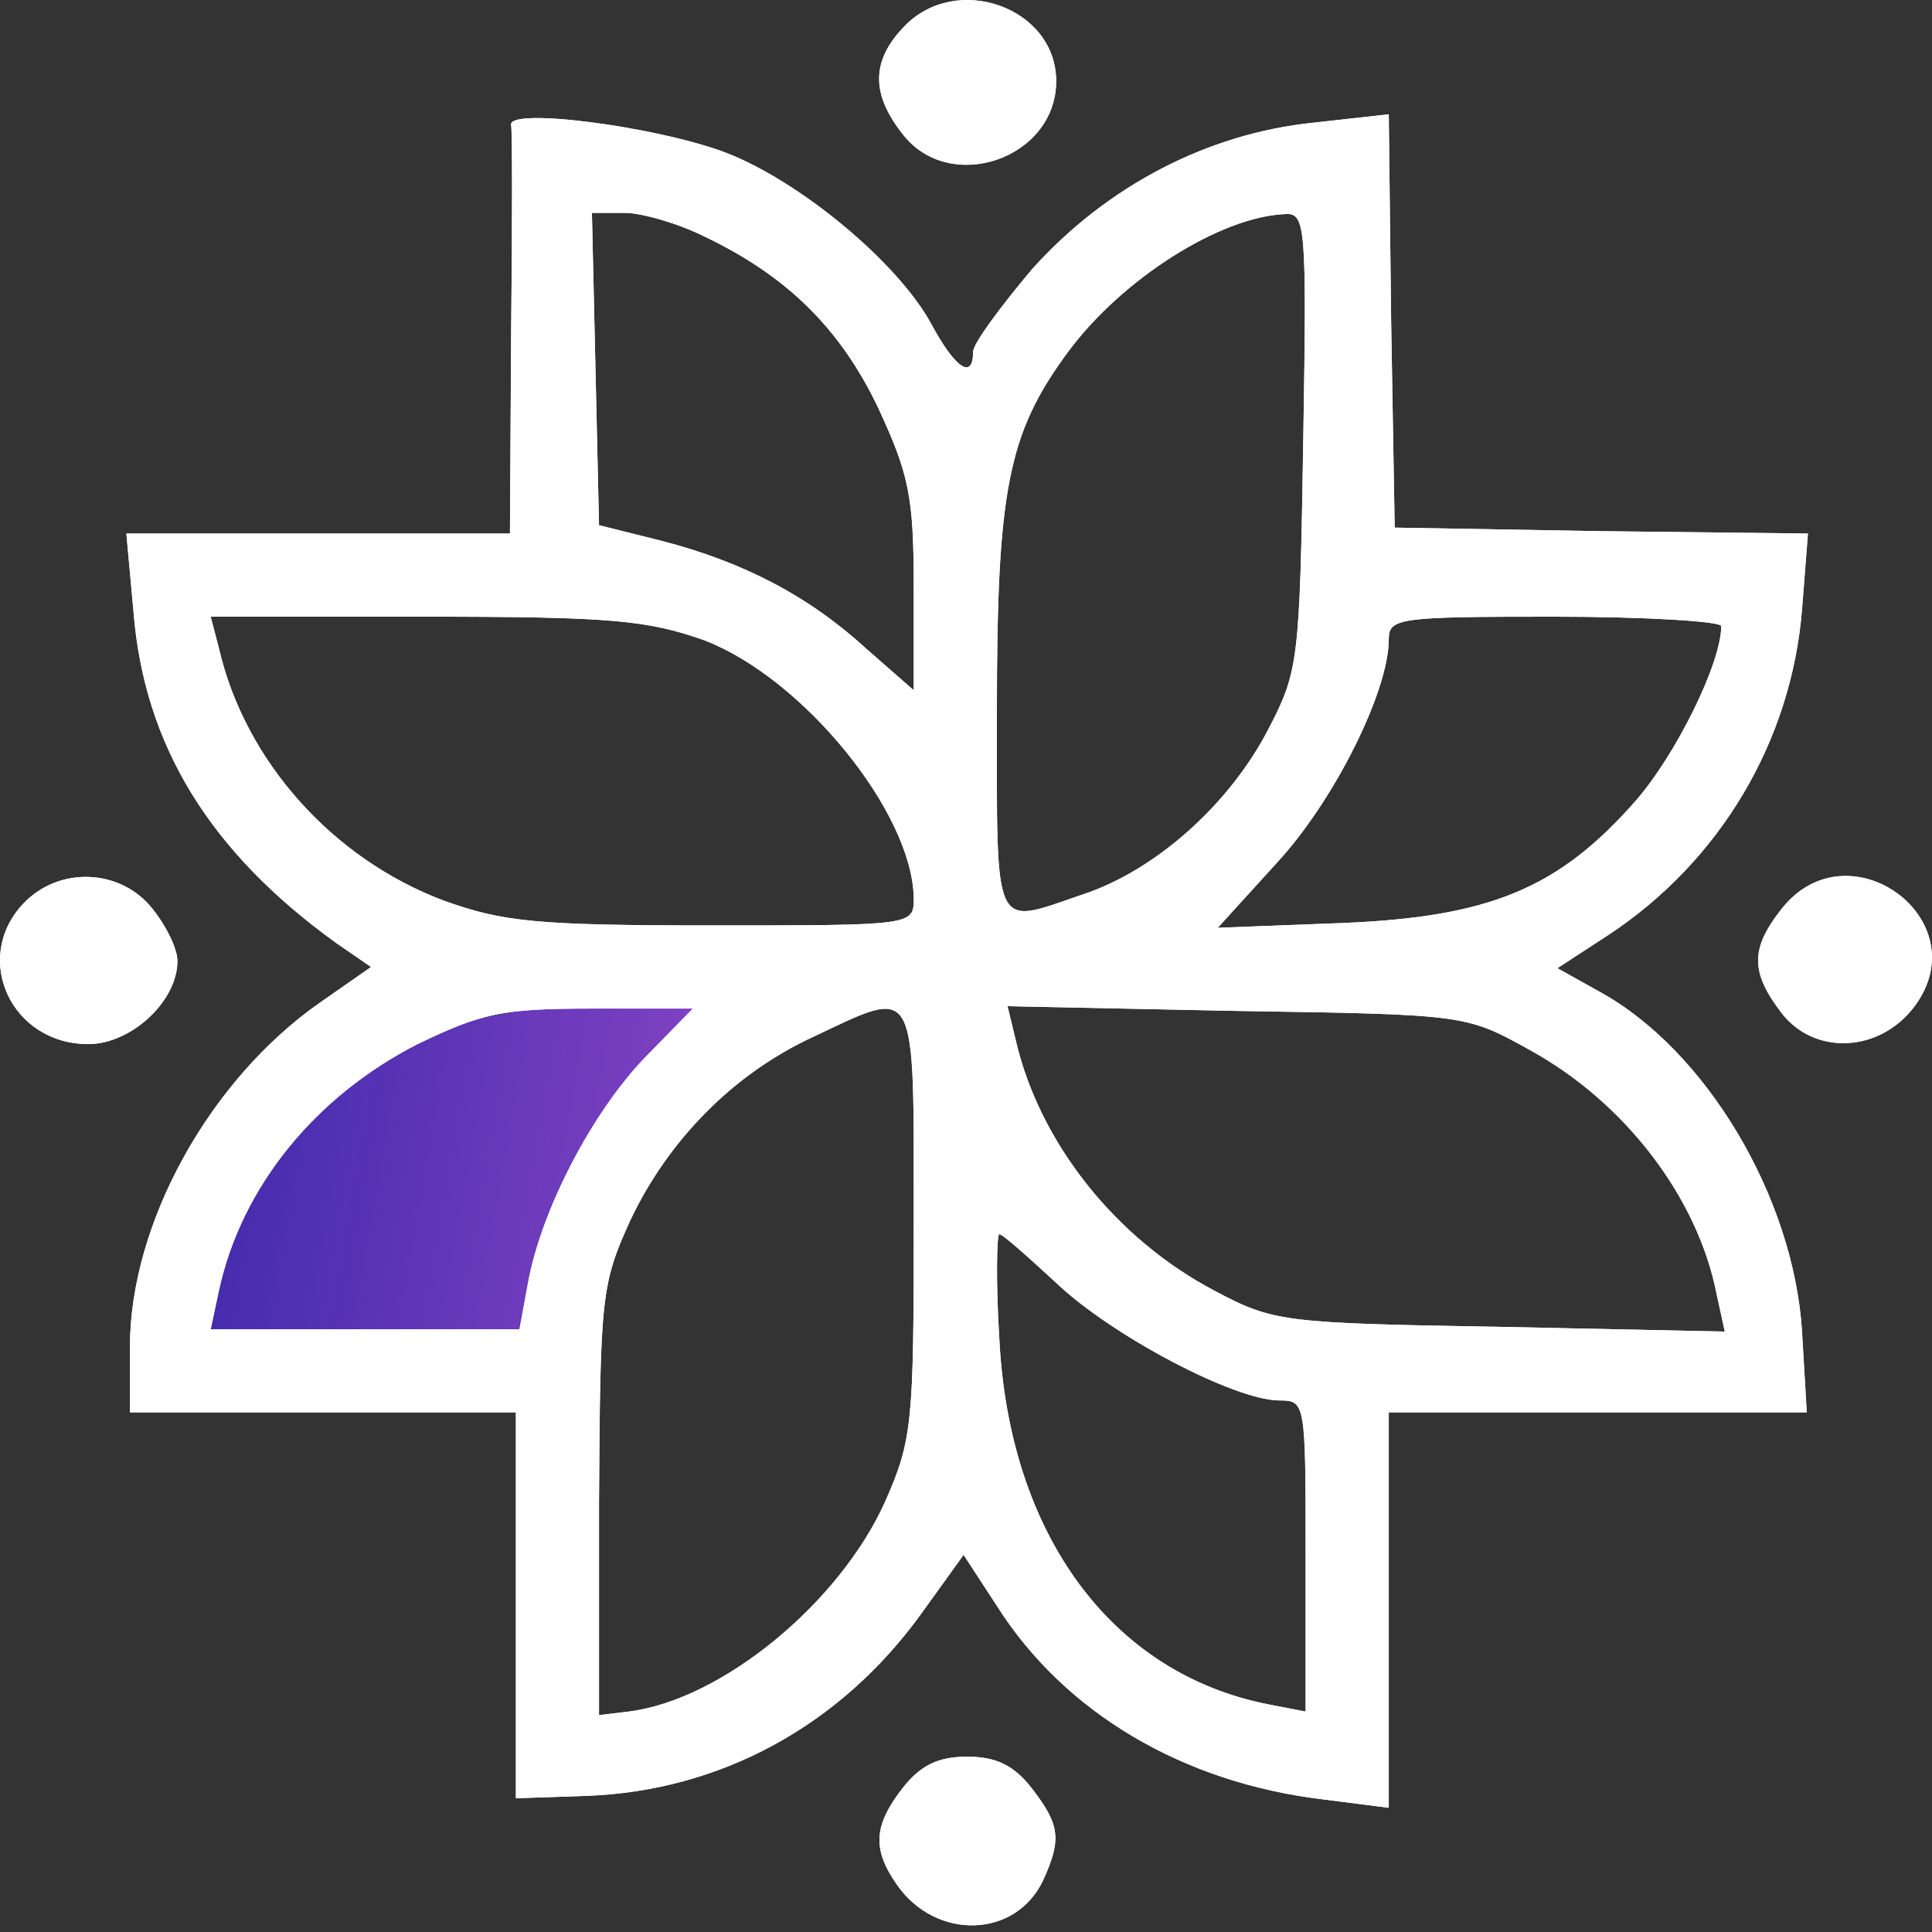 <svg width="31" height="31" viewBox="0 0 31 31" fill="none" xmlns="http://www.w3.org/2000/svg">
<rect x="0" y="0" width="31" height="31" fill="#333333" stroke="none"/>
<path d="M3 21.515H8.5L11.5 16.003C11.5 16.003 6.767 15.869 5 17.515C3.722 18.705 3 21.515 3 21.515Z" fill="url(#paint0_linear_7_6146)"/>
<path d="M14.508 0.425C13.975 0.978 13.975 1.511 14.489 2.159C15.251 3.131 16.947 2.54 16.947 1.302C16.947 0.12 15.347 -0.451 14.508 0.425Z" fill="white"/>
<path d="M8.202 2.006C8.221 2.101 8.221 3.607 8.202 5.36L8.183 8.561H5.115H2.028L2.143 9.818C2.314 11.953 3.362 13.668 5.401 15.135L5.954 15.516L5.134 16.088C3.362 17.326 2.085 19.632 2.085 21.613V22.662H5.191H8.278V25.748V28.854L9.403 28.816C11.556 28.74 13.48 27.692 14.776 25.901L15.462 24.948L15.996 25.767C17.082 27.482 18.987 28.607 21.236 28.873L22.284 29.007V25.825V22.662H25.637H28.991L28.915 21.366C28.782 19.213 27.371 16.831 25.637 15.897L24.99 15.535L25.809 15.001C27.6 13.82 28.743 11.896 28.915 9.78L29.01 8.561L25.695 8.523L22.379 8.466L22.322 5.15L22.284 1.834L21.083 1.968C19.387 2.139 17.768 2.978 16.567 4.312C16.053 4.921 15.614 5.512 15.614 5.645C15.614 6.103 15.329 5.912 14.948 5.207C14.414 4.216 12.832 2.902 11.632 2.444C10.508 2.025 8.145 1.72 8.202 2.006ZM11.308 3.797C12.623 4.426 13.48 5.264 14.09 6.541C14.586 7.608 14.662 7.97 14.662 9.418V11.076L13.9 10.409C12.985 9.571 11.937 9.018 10.603 8.675L9.612 8.427L9.555 5.912L9.498 3.416H10.031C10.298 3.416 10.889 3.587 11.308 3.797ZM20.912 7.075C20.855 10.638 20.836 10.771 20.34 11.724C19.711 12.924 18.53 13.973 17.368 14.354C15.919 14.849 15.996 15.021 15.996 11.419C15.996 7.875 16.167 6.96 17.139 5.645C17.996 4.483 19.578 3.473 20.626 3.435C20.95 3.416 20.969 3.626 20.912 7.075ZM11.308 10.276C12.89 10.886 14.643 13.039 14.662 14.411C14.662 14.849 14.662 14.849 11.422 14.849C8.602 14.849 8.069 14.792 7.116 14.449C5.344 13.782 3.934 12.219 3.515 10.409L3.381 9.895H6.83C9.822 9.895 10.393 9.952 11.308 10.276ZM27.619 10.047C27.619 10.638 26.895 12.105 26.247 12.848C25.009 14.258 23.903 14.716 21.522 14.811L19.54 14.887L20.493 13.839C21.407 12.848 22.284 11.095 22.284 10.257C22.284 9.914 22.455 9.895 24.951 9.895C26.419 9.895 27.619 9.971 27.619 10.047ZM10.336 16.983C9.498 17.86 8.679 19.422 8.469 20.604L8.336 21.328H5.858H3.381L3.515 20.699C3.877 19.041 5.058 17.593 6.697 16.755C7.726 16.259 8.05 16.183 9.498 16.183H11.117L10.336 16.983ZM14.662 19.613C14.662 22.814 14.643 23.1 14.204 24.091C13.48 25.71 11.594 27.273 10.089 27.463L9.612 27.52V24.091C9.631 20.813 9.65 20.604 10.108 19.594C10.717 18.298 11.765 17.231 13.042 16.64C14.738 15.84 14.662 15.707 14.662 19.613ZM24.551 16.85C26.076 17.688 27.238 19.213 27.543 20.756L27.676 21.366L24.075 21.29C20.607 21.232 20.435 21.213 19.502 20.718C17.901 19.88 16.682 18.336 16.3 16.697L16.167 16.145L19.845 16.221C23.522 16.278 23.522 16.278 24.551 16.85ZM16.948 20.584C17.825 21.423 19.807 22.471 20.531 22.471C20.95 22.471 20.95 22.509 20.95 24.967V27.463L20.359 27.349C17.825 26.854 16.186 24.605 16.034 21.461C15.977 20.546 15.996 19.803 16.034 19.803C16.091 19.803 16.491 20.165 16.948 20.584Z" fill="white"/>
<path d="M0.369 14.504C-0.45 15.381 0.179 16.753 1.417 16.753C2.103 16.753 2.847 16.067 2.847 15.419C2.847 15.229 2.675 14.867 2.446 14.581C1.932 13.933 0.941 13.895 0.369 14.504Z" fill="white"/>
<path d="M28.589 14.581C28.074 15.229 28.093 15.61 28.589 16.258C29.122 16.944 30.17 16.886 30.723 16.143C31.752 14.752 29.656 13.228 28.589 14.581Z" fill="white"/>
<path d="M14.489 28.683C14.013 29.292 13.994 29.673 14.394 30.245C15.023 31.141 16.299 31.102 16.738 30.169C17.042 29.502 17.004 29.273 16.547 28.683C16.261 28.32 15.975 28.187 15.518 28.187C15.061 28.187 14.775 28.32 14.489 28.683Z" fill="white"/>
<path d="M14.508 0.425C13.975 0.978 13.975 1.511 14.489 2.159C15.251 3.131 16.947 2.54 16.947 1.302C16.947 0.12 15.347 -0.451 14.508 0.425Z" fill="white"/>
<path d="M8.201 2.006C8.22 2.101 8.22 3.607 8.201 5.36L8.182 8.561H5.114H2.027L2.142 9.818C2.313 11.953 3.361 13.668 5.4 15.135L5.953 15.516L5.133 16.088C3.361 17.326 2.085 19.632 2.085 21.613V22.662H5.19H8.277V25.748V28.854L9.402 28.816C11.555 28.74 13.479 27.692 14.775 25.901L15.461 24.948L15.995 25.767C17.081 27.482 18.986 28.607 21.235 28.873L22.283 29.007V25.825V22.662H25.637H28.99L28.914 21.366C28.78 19.213 27.37 16.831 25.637 15.897L24.989 15.535L25.808 15.001C27.599 13.82 28.742 11.896 28.914 9.78L29.009 8.561L25.694 8.523L22.378 8.466L22.321 5.15L22.283 1.834L21.082 1.968C19.386 2.139 17.767 2.978 16.566 4.312C16.052 4.921 15.614 5.512 15.614 5.645C15.614 6.103 15.328 5.912 14.947 5.207C14.413 4.216 12.832 2.902 11.631 2.444C10.507 2.025 8.144 1.72 8.201 2.006ZM11.307 3.797C12.622 4.426 13.479 5.264 14.089 6.541C14.585 7.608 14.661 7.97 14.661 9.418V11.076L13.899 10.409C12.984 9.571 11.936 9.018 10.602 8.675L9.611 8.427L9.554 5.912L9.497 3.416H10.03C10.297 3.416 10.888 3.587 11.307 3.797ZM20.911 7.075C20.854 10.638 20.835 10.771 20.339 11.724C19.71 12.924 18.529 13.973 17.367 14.354C15.918 14.849 15.995 15.021 15.995 11.419C15.995 7.875 16.166 6.96 17.138 5.645C17.995 4.483 19.577 3.473 20.625 3.435C20.949 3.416 20.968 3.626 20.911 7.075ZM11.307 10.276C12.889 10.886 14.642 13.039 14.661 14.411C14.661 14.849 14.661 14.849 11.421 14.849C8.601 14.849 8.068 14.792 7.115 14.449C5.343 13.782 3.933 12.219 3.514 10.409L3.38 9.895H6.829C9.821 9.895 10.393 9.952 11.307 10.276ZM27.618 10.047C27.618 10.638 26.894 12.105 26.246 12.848C25.008 14.258 23.902 14.716 21.521 14.811L19.539 14.887L20.492 13.839C21.406 12.848 22.283 11.095 22.283 10.257C22.283 9.914 22.454 9.895 24.951 9.895C26.418 9.895 27.618 9.971 27.618 10.047ZM10.335 16.983C9.497 17.86 8.678 19.422 8.468 20.604L8.335 21.328H5.857H3.38L3.514 20.699C3.876 19.041 5.057 17.593 6.696 16.755C7.725 16.259 8.049 16.183 9.497 16.183H11.117L10.335 16.983ZM14.661 19.613C14.661 22.814 14.642 23.1 14.204 24.091C13.479 25.71 11.593 27.273 10.088 27.463L9.611 27.52V24.091C9.63 20.813 9.649 20.604 10.107 19.594C10.716 18.298 11.764 17.231 13.041 16.64C14.737 15.84 14.661 15.707 14.661 19.613ZM24.55 16.85C26.075 17.688 27.237 19.213 27.542 20.756L27.675 21.366L24.074 21.29C20.606 21.232 20.434 21.213 19.501 20.718C17.9 19.88 16.681 18.336 16.299 16.697L16.166 16.145L19.844 16.221C23.521 16.278 23.521 16.278 24.55 16.85ZM16.947 20.584C17.824 21.423 19.806 22.471 20.53 22.471C20.949 22.471 20.949 22.509 20.949 24.967V27.463L20.358 27.349C17.824 26.854 16.185 24.605 16.033 21.461C15.976 20.546 15.995 19.803 16.033 19.803C16.09 19.803 16.49 20.165 16.947 20.584Z" fill="white"/>
<path d="M0.369 14.504C-0.45 15.381 0.179 16.753 1.417 16.753C2.103 16.753 2.847 16.067 2.847 15.419C2.847 15.229 2.675 14.867 2.446 14.581C1.932 13.933 0.941 13.895 0.369 14.504Z" fill="white"/>
<path d="M28.589 14.581C28.074 15.229 28.093 15.61 28.589 16.258C29.122 16.944 30.17 16.886 30.723 16.143C31.752 14.752 29.656 13.228 28.589 14.581Z" fill="white"/>
<path d="M14.489 28.683C14.013 29.292 13.994 29.673 14.394 30.245C15.023 31.141 16.299 31.102 16.738 30.169C17.042 29.502 17.004 29.273 16.547 28.683C16.261 28.32 15.975 28.187 15.518 28.187C15.061 28.187 14.775 28.32 14.489 28.683Z" fill="white"/>
<defs>
<linearGradient id="paint0_linear_7_6146" x1="3.642" y1="16" x2="11.14" y2="17.337" gradientUnits="userSpaceOnUse">
<stop stop-color="#4827EB" stop-opacity="0.66"/>
<stop offset="1" stop-color="#9F48FC" stop-opacity="0.71"/>
</linearGradient>
</defs>
</svg>
